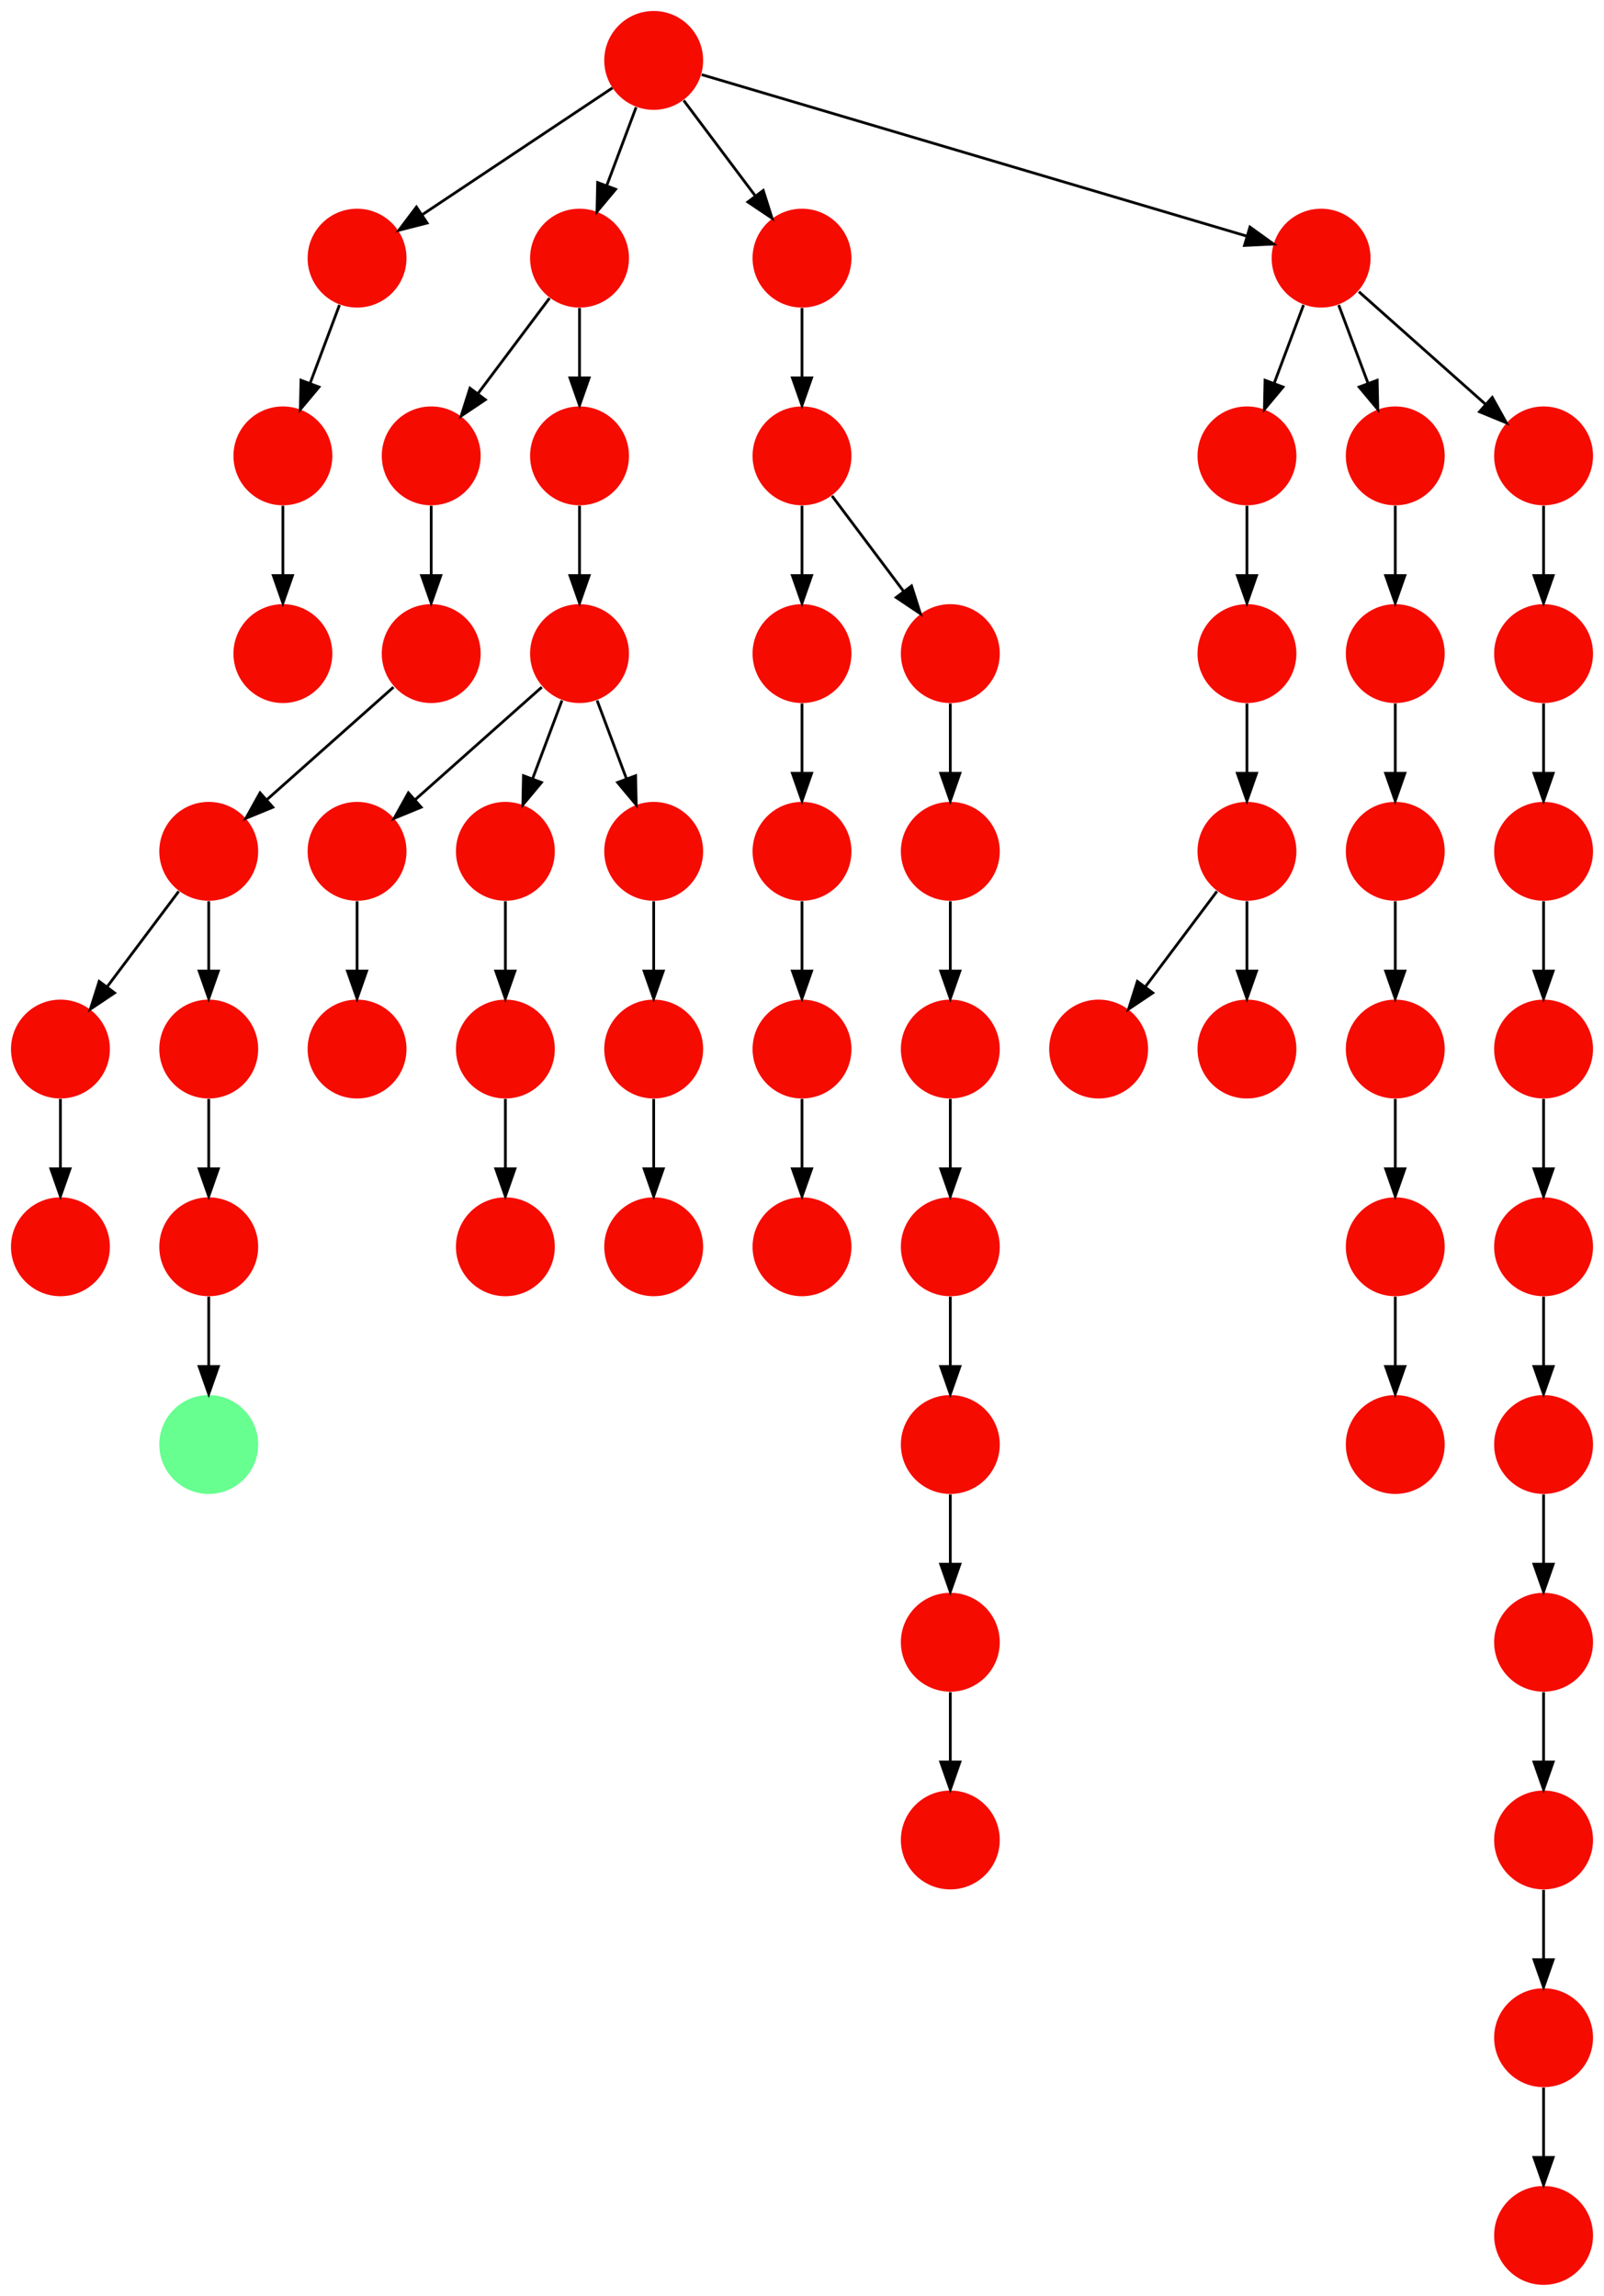 <?xml version="1.0" encoding="UTF-8" standalone="no"?>
<!DOCTYPE svg PUBLIC "-//W3C//DTD SVG 1.1//EN"
 "http://www.w3.org/Graphics/SVG/1.1/DTD/svg11.dtd">
<!-- Generated by graphviz version 2.40.1 (20161225.0304)
 -->
<!-- Title: %3 Pages: 1 -->
<svg width="584pt" height="836pt"
 viewBox="0.00 0.00 584.00 836.00" xmlns="http://www.w3.org/2000/svg" xmlns:xlink="http://www.w3.org/1999/xlink">
<g id="graph0" class="graph" transform="scale(1 1) rotate(0) translate(4 832)">
<title>%3</title>
<polygon fill="#ffffff" stroke="transparent" points="-4,4 -4,-832 580,-832 580,4 -4,4"/>
<!-- 0 -->
<g id="node1" class="node">
<title>0</title>
<g id="a_node1"><a xlink:title="V">
<ellipse fill="#f60b00" stroke="#000000" stroke-width="0" cx="126" cy="-522" rx="18" ry="18"/>
</a>
</g>
</g>
<!-- 1 -->
<g id="node2" class="node">
<title>1</title>
<g id="a_node2"><a xlink:title="V">
<ellipse fill="#f60b00" stroke="#000000" stroke-width="0" cx="126" cy="-450" rx="18" ry="18"/>
</a>
</g>
</g>
<!-- 0&#45;&gt;1 -->
<g id="edge38" class="edge">
<title>0&#45;&gt;1</title>
<path fill="none" stroke="#000000" d="M126,-503.831C126,-496.131 126,-486.974 126,-478.417"/>
<polygon fill="#000000" stroke="#000000" points="129.5,-478.413 126,-468.413 122.5,-478.413 129.5,-478.413"/>
</g>
<!-- 2 -->
<g id="node3" class="node">
<title>2</title>
<g id="a_node3"><a xlink:title="V">
<ellipse fill="#f60b00" stroke="#000000" stroke-width="0" cx="558" cy="-378" rx="18" ry="18"/>
</a>
</g>
</g>
<!-- 53 -->
<g id="node54" class="node">
<title>53</title>
<g id="a_node54"><a xlink:title="V">
<ellipse fill="#f60b00" stroke="#000000" stroke-width="0" cx="558" cy="-306" rx="18" ry="18"/>
</a>
</g>
</g>
<!-- 2&#45;&gt;53 -->
<g id="edge16" class="edge">
<title>2&#45;&gt;53</title>
<path fill="none" stroke="#000000" d="M558,-359.831C558,-352.131 558,-342.974 558,-334.417"/>
<polygon fill="#000000" stroke="#000000" points="561.5,-334.413 558,-324.413 554.5,-334.413 561.5,-334.413"/>
</g>
<!-- 3 -->
<g id="node4" class="node">
<title>3</title>
<g id="a_node4"><a xlink:title="V">
<ellipse fill="#f60b00" stroke="#000000" stroke-width="0" cx="126" cy="-738" rx="18" ry="18"/>
</a>
</g>
</g>
<!-- 4 -->
<g id="node5" class="node">
<title>4</title>
<g id="a_node5"><a xlink:title="V">
<ellipse fill="#f60b00" stroke="#000000" stroke-width="0" cx="99" cy="-666" rx="18" ry="18"/>
</a>
</g>
</g>
<!-- 3&#45;&gt;4 -->
<g id="edge54" class="edge">
<title>3&#45;&gt;4</title>
<path fill="none" stroke="#000000" d="M119.601,-720.937C116.407,-712.419 112.471,-701.923 108.898,-692.395"/>
<polygon fill="#000000" stroke="#000000" points="112.141,-691.075 105.353,-682.941 105.587,-693.533 112.141,-691.075"/>
</g>
<!-- 36 -->
<g id="node37" class="node">
<title>36</title>
<g id="a_node37"><a xlink:title="V">
<ellipse fill="#f60b00" stroke="#000000" stroke-width="0" cx="99" cy="-594" rx="18" ry="18"/>
</a>
</g>
</g>
<!-- 4&#45;&gt;36 -->
<g id="edge4" class="edge">
<title>4&#45;&gt;36</title>
<path fill="none" stroke="#000000" d="M99,-647.831C99,-640.131 99,-630.974 99,-622.417"/>
<polygon fill="#000000" stroke="#000000" points="102.5,-622.413 99,-612.413 95.5,-622.413 102.5,-622.413"/>
</g>
<!-- 5 -->
<g id="node6" class="node">
<title>5</title>
<g id="a_node6"><a xlink:title="L">
<ellipse fill="#66ff90" stroke="#000000" stroke-width="0" cx="72" cy="-306" rx="18" ry="18"/>
</a>
</g>
</g>
<!-- 6 -->
<g id="node7" class="node">
<title>6</title>
<g id="a_node7"><a xlink:title="V">
<ellipse fill="#f60b00" stroke="#000000" stroke-width="0" cx="504" cy="-306" rx="18" ry="18"/>
</a>
</g>
</g>
<!-- 7 -->
<g id="node8" class="node">
<title>7</title>
<g id="a_node8"><a xlink:title="V">
<ellipse fill="#f60b00" stroke="#000000" stroke-width="0" cx="504" cy="-378" rx="18" ry="18"/>
</a>
</g>
</g>
<!-- 7&#45;&gt;6 -->
<g id="edge13" class="edge">
<title>7&#45;&gt;6</title>
<path fill="none" stroke="#000000" d="M504,-359.831C504,-352.131 504,-342.974 504,-334.417"/>
<polygon fill="#000000" stroke="#000000" points="507.5,-334.413 504,-324.413 500.5,-334.413 507.5,-334.413"/>
</g>
<!-- 8 -->
<g id="node9" class="node">
<title>8</title>
<g id="a_node9"><a xlink:title="V">
<ellipse fill="#f60b00" stroke="#000000" stroke-width="0" cx="504" cy="-594" rx="18" ry="18"/>
</a>
</g>
</g>
<!-- 11 -->
<g id="node12" class="node">
<title>11</title>
<g id="a_node12"><a xlink:title="V">
<ellipse fill="#f60b00" stroke="#000000" stroke-width="0" cx="504" cy="-522" rx="18" ry="18"/>
</a>
</g>
</g>
<!-- 8&#45;&gt;11 -->
<g id="edge21" class="edge">
<title>8&#45;&gt;11</title>
<path fill="none" stroke="#000000" d="M504,-575.831C504,-568.131 504,-558.974 504,-550.417"/>
<polygon fill="#000000" stroke="#000000" points="507.5,-550.413 504,-540.413 500.5,-550.413 507.5,-550.413"/>
</g>
<!-- 9 -->
<g id="node10" class="node">
<title>9</title>
<g id="a_node10"><a xlink:title="V">
<ellipse fill="#f60b00" stroke="#000000" stroke-width="0" cx="504" cy="-450" rx="18" ry="18"/>
</a>
</g>
</g>
<!-- 9&#45;&gt;7 -->
<g id="edge23" class="edge">
<title>9&#45;&gt;7</title>
<path fill="none" stroke="#000000" d="M504,-431.831C504,-424.131 504,-414.974 504,-406.417"/>
<polygon fill="#000000" stroke="#000000" points="507.5,-406.413 504,-396.413 500.5,-406.413 507.5,-406.413"/>
</g>
<!-- 10 -->
<g id="node11" class="node">
<title>10</title>
<g id="a_node11"><a xlink:title="V">
<ellipse fill="#f60b00" stroke="#000000" stroke-width="0" cx="558" cy="-450" rx="18" ry="18"/>
</a>
</g>
</g>
<!-- 10&#45;&gt;2 -->
<g id="edge57" class="edge">
<title>10&#45;&gt;2</title>
<path fill="none" stroke="#000000" d="M558,-431.831C558,-424.131 558,-414.974 558,-406.417"/>
<polygon fill="#000000" stroke="#000000" points="561.5,-406.413 558,-396.413 554.5,-406.413 561.5,-406.413"/>
</g>
<!-- 11&#45;&gt;9 -->
<g id="edge27" class="edge">
<title>11&#45;&gt;9</title>
<path fill="none" stroke="#000000" d="M504,-503.831C504,-496.131 504,-486.974 504,-478.417"/>
<polygon fill="#000000" stroke="#000000" points="507.5,-478.413 504,-468.413 500.5,-478.413 507.5,-478.413"/>
</g>
<!-- 12 -->
<g id="node13" class="node">
<title>12</title>
<g id="a_node13"><a xlink:title="V">
<ellipse fill="#f60b00" stroke="#000000" stroke-width="0" cx="288" cy="-666" rx="18" ry="18"/>
</a>
</g>
</g>
<!-- 34 -->
<g id="node35" class="node">
<title>34</title>
<g id="a_node35"><a xlink:title="V">
<ellipse fill="#f60b00" stroke="#000000" stroke-width="0" cx="288" cy="-594" rx="18" ry="18"/>
</a>
</g>
</g>
<!-- 12&#45;&gt;34 -->
<g id="edge25" class="edge">
<title>12&#45;&gt;34</title>
<path fill="none" stroke="#000000" d="M288,-647.831C288,-640.131 288,-630.974 288,-622.417"/>
<polygon fill="#000000" stroke="#000000" points="291.5,-622.413 288,-612.413 284.5,-622.413 291.5,-622.413"/>
</g>
<!-- 44 -->
<g id="node45" class="node">
<title>44</title>
<g id="a_node45"><a xlink:title="V">
<ellipse fill="#f60b00" stroke="#000000" stroke-width="0" cx="342" cy="-594" rx="18" ry="18"/>
</a>
</g>
</g>
<!-- 12&#45;&gt;44 -->
<g id="edge5" class="edge">
<title>12&#45;&gt;44</title>
<path fill="none" stroke="#000000" d="M298.928,-651.43C306.393,-641.475 316.437,-628.084 324.947,-616.737"/>
<polygon fill="#000000" stroke="#000000" points="327.889,-618.649 331.089,-608.549 322.288,-614.449 327.889,-618.649"/>
</g>
<!-- 13 -->
<g id="node14" class="node">
<title>13</title>
<g id="a_node14"><a xlink:title="V">
<ellipse fill="#f60b00" stroke="#000000" stroke-width="0" cx="396" cy="-450" rx="18" ry="18"/>
</a>
</g>
</g>
<!-- 14 -->
<g id="node15" class="node">
<title>14</title>
<g id="a_node15"><a xlink:title="V">
<ellipse fill="#f60b00" stroke="#000000" stroke-width="0" cx="450" cy="-522" rx="18" ry="18"/>
</a>
</g>
</g>
<!-- 14&#45;&gt;13 -->
<g id="edge6" class="edge">
<title>14&#45;&gt;13</title>
<path fill="none" stroke="#000000" d="M439.072,-507.43C431.607,-497.475 421.563,-484.084 413.053,-472.737"/>
<polygon fill="#000000" stroke="#000000" points="415.712,-470.449 406.911,-464.549 410.111,-474.649 415.712,-470.449"/>
</g>
<!-- 32 -->
<g id="node33" class="node">
<title>32</title>
<g id="a_node33"><a xlink:title="V">
<ellipse fill="#f60b00" stroke="#000000" stroke-width="0" cx="450" cy="-450" rx="18" ry="18"/>
</a>
</g>
</g>
<!-- 14&#45;&gt;32 -->
<g id="edge55" class="edge">
<title>14&#45;&gt;32</title>
<path fill="none" stroke="#000000" d="M450,-503.831C450,-496.131 450,-486.974 450,-478.417"/>
<polygon fill="#000000" stroke="#000000" points="453.5,-478.413 450,-468.413 446.5,-478.413 453.5,-478.413"/>
</g>
<!-- 15 -->
<g id="node16" class="node">
<title>15</title>
<g id="a_node16"><a xlink:title="V">
<ellipse fill="#f60b00" stroke="#000000" stroke-width="0" cx="450" cy="-666" rx="18" ry="18"/>
</a>
</g>
</g>
<!-- 16 -->
<g id="node17" class="node">
<title>16</title>
<g id="a_node17"><a xlink:title="V">
<ellipse fill="#f60b00" stroke="#000000" stroke-width="0" cx="450" cy="-594" rx="18" ry="18"/>
</a>
</g>
</g>
<!-- 15&#45;&gt;16 -->
<g id="edge44" class="edge">
<title>15&#45;&gt;16</title>
<path fill="none" stroke="#000000" d="M450,-647.831C450,-640.131 450,-630.974 450,-622.417"/>
<polygon fill="#000000" stroke="#000000" points="453.5,-622.413 450,-612.413 446.5,-622.413 453.5,-622.413"/>
</g>
<!-- 16&#45;&gt;14 -->
<g id="edge9" class="edge">
<title>16&#45;&gt;14</title>
<path fill="none" stroke="#000000" d="M450,-575.831C450,-568.131 450,-558.974 450,-550.417"/>
<polygon fill="#000000" stroke="#000000" points="453.5,-550.413 450,-540.413 446.5,-550.413 453.5,-550.413"/>
</g>
<!-- 17 -->
<g id="node18" class="node">
<title>17</title>
<g id="a_node18"><a xlink:title="V">
<ellipse fill="#f60b00" stroke="#000000" stroke-width="0" cx="207" cy="-738" rx="18" ry="18"/>
</a>
</g>
</g>
<!-- 31 -->
<g id="node32" class="node">
<title>31</title>
<g id="a_node32"><a xlink:title="V">
<ellipse fill="#f60b00" stroke="#000000" stroke-width="0" cx="153" cy="-666" rx="18" ry="18"/>
</a>
</g>
</g>
<!-- 17&#45;&gt;31 -->
<g id="edge29" class="edge">
<title>17&#45;&gt;31</title>
<path fill="none" stroke="#000000" d="M196.072,-723.43C188.607,-713.475 178.563,-700.084 170.053,-688.737"/>
<polygon fill="#000000" stroke="#000000" points="172.712,-686.449 163.911,-680.549 167.112,-690.649 172.712,-686.449"/>
</g>
<!-- 37 -->
<g id="node38" class="node">
<title>37</title>
<g id="a_node38"><a xlink:title="V">
<ellipse fill="#f60b00" stroke="#000000" stroke-width="0" cx="207" cy="-666" rx="18" ry="18"/>
</a>
</g>
</g>
<!-- 17&#45;&gt;37 -->
<g id="edge12" class="edge">
<title>17&#45;&gt;37</title>
<path fill="none" stroke="#000000" d="M207,-719.831C207,-712.131 207,-702.974 207,-694.417"/>
<polygon fill="#000000" stroke="#000000" points="210.5,-694.413 207,-684.413 203.5,-694.413 210.5,-694.413"/>
</g>
<!-- 18 -->
<g id="node19" class="node">
<title>18</title>
<g id="a_node19"><a xlink:title="V">
<ellipse fill="#f60b00" stroke="#000000" stroke-width="0" cx="504" cy="-666" rx="18" ry="18"/>
</a>
</g>
</g>
<!-- 18&#45;&gt;8 -->
<g id="edge8" class="edge">
<title>18&#45;&gt;8</title>
<path fill="none" stroke="#000000" d="M504,-647.831C504,-640.131 504,-630.974 504,-622.417"/>
<polygon fill="#000000" stroke="#000000" points="507.5,-622.413 504,-612.413 500.5,-622.413 507.5,-622.413"/>
</g>
<!-- 19 -->
<g id="node20" class="node">
<title>19</title>
<g id="a_node20"><a xlink:title="V">
<ellipse fill="#f60b00" stroke="#000000" stroke-width="0" cx="558" cy="-522" rx="18" ry="18"/>
</a>
</g>
</g>
<!-- 19&#45;&gt;10 -->
<g id="edge35" class="edge">
<title>19&#45;&gt;10</title>
<path fill="none" stroke="#000000" d="M558,-503.831C558,-496.131 558,-486.974 558,-478.417"/>
<polygon fill="#000000" stroke="#000000" points="561.5,-478.413 558,-468.413 554.5,-478.413 561.5,-478.413"/>
</g>
<!-- 20 -->
<g id="node21" class="node">
<title>20</title>
<g id="a_node21"><a xlink:title="V">
<ellipse fill="#f60b00" stroke="#000000" stroke-width="0" cx="558" cy="-594" rx="18" ry="18"/>
</a>
</g>
</g>
<!-- 20&#45;&gt;19 -->
<g id="edge33" class="edge">
<title>20&#45;&gt;19</title>
<path fill="none" stroke="#000000" d="M558,-575.831C558,-568.131 558,-558.974 558,-550.417"/>
<polygon fill="#000000" stroke="#000000" points="561.5,-550.413 558,-540.413 554.5,-550.413 561.5,-550.413"/>
</g>
<!-- 21 -->
<g id="node22" class="node">
<title>21</title>
<g id="a_node22"><a xlink:title="V">
<ellipse fill="#f60b00" stroke="#000000" stroke-width="0" cx="288" cy="-738" rx="18" ry="18"/>
</a>
</g>
</g>
<!-- 21&#45;&gt;12 -->
<g id="edge42" class="edge">
<title>21&#45;&gt;12</title>
<path fill="none" stroke="#000000" d="M288,-719.831C288,-712.131 288,-702.974 288,-694.417"/>
<polygon fill="#000000" stroke="#000000" points="291.5,-694.413 288,-684.413 284.5,-694.413 291.5,-694.413"/>
</g>
<!-- 22 -->
<g id="node23" class="node">
<title>22</title>
<g id="a_node23"><a xlink:title="V">
<ellipse fill="#f60b00" stroke="#000000" stroke-width="0" cx="234" cy="-810" rx="18" ry="18"/>
</a>
</g>
</g>
<!-- 22&#45;&gt;3 -->
<g id="edge24" class="edge">
<title>22&#45;&gt;3</title>
<path fill="none" stroke="#000000" d="M218.983,-799.989C201.03,-788.02 170.768,-767.845 149.66,-753.774"/>
<polygon fill="#000000" stroke="#000000" points="151.5,-750.793 141.238,-748.158 147.617,-756.618 151.5,-750.793"/>
</g>
<!-- 22&#45;&gt;17 -->
<g id="edge26" class="edge">
<title>22&#45;&gt;17</title>
<path fill="none" stroke="#000000" d="M227.601,-792.937C224.407,-784.419 220.471,-773.923 216.898,-764.395"/>
<polygon fill="#000000" stroke="#000000" points="220.141,-763.075 213.353,-754.941 213.587,-765.533 220.141,-763.075"/>
</g>
<!-- 22&#45;&gt;21 -->
<g id="edge48" class="edge">
<title>22&#45;&gt;21</title>
<path fill="none" stroke="#000000" d="M244.928,-795.43C252.393,-785.475 262.437,-772.084 270.947,-760.737"/>
<polygon fill="#000000" stroke="#000000" points="273.889,-762.649 277.089,-752.549 268.288,-758.449 273.889,-762.649"/>
</g>
<!-- 23 -->
<g id="node24" class="node">
<title>23</title>
<g id="a_node24"><a xlink:title="V">
<ellipse fill="#f60b00" stroke="#000000" stroke-width="0" cx="477" cy="-738" rx="18" ry="18"/>
</a>
</g>
</g>
<!-- 22&#45;&gt;23 -->
<g id="edge2" class="edge">
<title>22&#45;&gt;23</title>
<path fill="none" stroke="#000000" d="M251.476,-804.822C293.334,-792.42 399.581,-760.939 449.849,-746.045"/>
<polygon fill="#000000" stroke="#000000" points="451.089,-749.328 459.682,-743.131 449.1,-742.616 451.089,-749.328"/>
</g>
<!-- 23&#45;&gt;15 -->
<g id="edge17" class="edge">
<title>23&#45;&gt;15</title>
<path fill="none" stroke="#000000" d="M470.601,-720.937C467.407,-712.419 463.471,-701.923 459.898,-692.395"/>
<polygon fill="#000000" stroke="#000000" points="463.141,-691.075 456.353,-682.941 456.587,-693.533 463.141,-691.075"/>
</g>
<!-- 23&#45;&gt;18 -->
<g id="edge56" class="edge">
<title>23&#45;&gt;18</title>
<path fill="none" stroke="#000000" d="M483.399,-720.937C486.593,-712.419 490.529,-701.923 494.102,-692.395"/>
<polygon fill="#000000" stroke="#000000" points="497.413,-693.533 497.647,-682.941 490.859,-691.075 497.413,-693.533"/>
</g>
<!-- 24 -->
<g id="node25" class="node">
<title>24</title>
<g id="a_node25"><a xlink:title="V">
<ellipse fill="#f60b00" stroke="#000000" stroke-width="0" cx="558" cy="-666" rx="18" ry="18"/>
</a>
</g>
</g>
<!-- 23&#45;&gt;24 -->
<g id="edge34" class="edge">
<title>23&#45;&gt;24</title>
<path fill="none" stroke="#000000" d="M490.74,-725.786C503.384,-714.547 522.326,-697.71 536.89,-684.765"/>
<polygon fill="#000000" stroke="#000000" points="539.313,-687.293 544.462,-678.033 534.663,-682.061 539.313,-687.293"/>
</g>
<!-- 24&#45;&gt;20 -->
<g id="edge37" class="edge">
<title>24&#45;&gt;20</title>
<path fill="none" stroke="#000000" d="M558,-647.831C558,-640.131 558,-630.974 558,-622.417"/>
<polygon fill="#000000" stroke="#000000" points="561.5,-622.413 558,-612.413 554.5,-622.413 561.5,-622.413"/>
</g>
<!-- 25 -->
<g id="node26" class="node">
<title>25</title>
<g id="a_node26"><a xlink:title="V">
<ellipse fill="#f60b00" stroke="#000000" stroke-width="0" cx="180" cy="-450" rx="18" ry="18"/>
</a>
</g>
</g>
<!-- 26 -->
<g id="node27" class="node">
<title>26</title>
<g id="a_node27"><a xlink:title="V">
<ellipse fill="#f60b00" stroke="#000000" stroke-width="0" cx="180" cy="-378" rx="18" ry="18"/>
</a>
</g>
</g>
<!-- 25&#45;&gt;26 -->
<g id="edge15" class="edge">
<title>25&#45;&gt;26</title>
<path fill="none" stroke="#000000" d="M180,-431.831C180,-424.131 180,-414.974 180,-406.417"/>
<polygon fill="#000000" stroke="#000000" points="183.5,-406.413 180,-396.413 176.5,-406.413 183.5,-406.413"/>
</g>
<!-- 27 -->
<g id="node28" class="node">
<title>27</title>
<g id="a_node28"><a xlink:title="V">
<ellipse fill="#f60b00" stroke="#000000" stroke-width="0" cx="180" cy="-522" rx="18" ry="18"/>
</a>
</g>
</g>
<!-- 27&#45;&gt;25 -->
<g id="edge14" class="edge">
<title>27&#45;&gt;25</title>
<path fill="none" stroke="#000000" d="M180,-503.831C180,-496.131 180,-486.974 180,-478.417"/>
<polygon fill="#000000" stroke="#000000" points="183.5,-478.413 180,-468.413 176.5,-478.413 183.5,-478.413"/>
</g>
<!-- 28 -->
<g id="node29" class="node">
<title>28</title>
<g id="a_node29"><a xlink:title="V">
<ellipse fill="#f60b00" stroke="#000000" stroke-width="0" cx="207" cy="-594" rx="18" ry="18"/>
</a>
</g>
</g>
<!-- 28&#45;&gt;0 -->
<g id="edge50" class="edge">
<title>28&#45;&gt;0</title>
<path fill="none" stroke="#000000" d="M193.26,-581.786C180.616,-570.547 161.674,-553.71 147.11,-540.765"/>
<polygon fill="#000000" stroke="#000000" points="149.337,-538.061 139.538,-534.033 144.686,-543.293 149.337,-538.061"/>
</g>
<!-- 28&#45;&gt;27 -->
<g id="edge18" class="edge">
<title>28&#45;&gt;27</title>
<path fill="none" stroke="#000000" d="M200.601,-576.937C197.407,-568.419 193.471,-557.923 189.898,-548.395"/>
<polygon fill="#000000" stroke="#000000" points="193.141,-547.075 186.353,-538.941 186.587,-549.533 193.141,-547.075"/>
</g>
<!-- 39 -->
<g id="node40" class="node">
<title>39</title>
<g id="a_node40"><a xlink:title="V">
<ellipse fill="#f60b00" stroke="#000000" stroke-width="0" cx="234" cy="-522" rx="18" ry="18"/>
</a>
</g>
</g>
<!-- 28&#45;&gt;39 -->
<g id="edge19" class="edge">
<title>28&#45;&gt;39</title>
<path fill="none" stroke="#000000" d="M213.399,-576.937C216.593,-568.419 220.529,-557.923 224.102,-548.395"/>
<polygon fill="#000000" stroke="#000000" points="227.413,-549.533 227.647,-538.941 220.859,-547.075 227.413,-549.533"/>
</g>
<!-- 29 -->
<g id="node30" class="node">
<title>29</title>
<g id="a_node30"><a xlink:title="V">
<ellipse fill="#f60b00" stroke="#000000" stroke-width="0" cx="72" cy="-522" rx="18" ry="18"/>
</a>
</g>
</g>
<!-- 33 -->
<g id="node34" class="node">
<title>33</title>
<g id="a_node34"><a xlink:title="V">
<ellipse fill="#f60b00" stroke="#000000" stroke-width="0" cx="18" cy="-450" rx="18" ry="18"/>
</a>
</g>
</g>
<!-- 29&#45;&gt;33 -->
<g id="edge31" class="edge">
<title>29&#45;&gt;33</title>
<path fill="none" stroke="#000000" d="M61.072,-507.43C53.607,-497.475 43.563,-484.084 35.053,-472.737"/>
<polygon fill="#000000" stroke="#000000" points="37.712,-470.449 28.912,-464.549 32.111,-474.649 37.712,-470.449"/>
</g>
<!-- 48 -->
<g id="node49" class="node">
<title>48</title>
<g id="a_node49"><a xlink:title="V">
<ellipse fill="#f60b00" stroke="#000000" stroke-width="0" cx="72" cy="-450" rx="18" ry="18"/>
</a>
</g>
</g>
<!-- 29&#45;&gt;48 -->
<g id="edge22" class="edge">
<title>29&#45;&gt;48</title>
<path fill="none" stroke="#000000" d="M72,-503.831C72,-496.131 72,-486.974 72,-478.417"/>
<polygon fill="#000000" stroke="#000000" points="75.5,-478.413 72,-468.413 68.5,-478.413 75.5,-478.413"/>
</g>
<!-- 30 -->
<g id="node31" class="node">
<title>30</title>
<g id="a_node31"><a xlink:title="V">
<ellipse fill="#f60b00" stroke="#000000" stroke-width="0" cx="153" cy="-594" rx="18" ry="18"/>
</a>
</g>
</g>
<!-- 30&#45;&gt;29 -->
<g id="edge28" class="edge">
<title>30&#45;&gt;29</title>
<path fill="none" stroke="#000000" d="M139.26,-581.786C126.616,-570.547 107.674,-553.71 93.11,-540.765"/>
<polygon fill="#000000" stroke="#000000" points="95.337,-538.061 85.538,-534.033 90.686,-543.293 95.337,-538.061"/>
</g>
<!-- 31&#45;&gt;30 -->
<g id="edge10" class="edge">
<title>31&#45;&gt;30</title>
<path fill="none" stroke="#000000" d="M153,-647.831C153,-640.131 153,-630.974 153,-622.417"/>
<polygon fill="#000000" stroke="#000000" points="156.5,-622.413 153,-612.413 149.5,-622.413 156.5,-622.413"/>
</g>
<!-- 52 -->
<g id="node53" class="node">
<title>52</title>
<g id="a_node53"><a xlink:title="V">
<ellipse fill="#f60b00" stroke="#000000" stroke-width="0" cx="18" cy="-378" rx="18" ry="18"/>
</a>
</g>
</g>
<!-- 33&#45;&gt;52 -->
<g id="edge36" class="edge">
<title>33&#45;&gt;52</title>
<path fill="none" stroke="#000000" d="M18,-431.831C18,-424.131 18,-414.974 18,-406.417"/>
<polygon fill="#000000" stroke="#000000" points="21.5,-406.413 18,-396.413 14.5,-406.413 21.5,-406.413"/>
</g>
<!-- 51 -->
<g id="node52" class="node">
<title>51</title>
<g id="a_node52"><a xlink:title="V">
<ellipse fill="#f60b00" stroke="#000000" stroke-width="0" cx="288" cy="-522" rx="18" ry="18"/>
</a>
</g>
</g>
<!-- 34&#45;&gt;51 -->
<g id="edge41" class="edge">
<title>34&#45;&gt;51</title>
<path fill="none" stroke="#000000" d="M288,-575.831C288,-568.131 288,-558.974 288,-550.417"/>
<polygon fill="#000000" stroke="#000000" points="291.5,-550.413 288,-540.413 284.5,-550.413 291.5,-550.413"/>
</g>
<!-- 35 -->
<g id="node36" class="node">
<title>35</title>
<g id="a_node36"><a xlink:title="V">
<ellipse fill="#f60b00" stroke="#000000" stroke-width="0" cx="234" cy="-378" rx="18" ry="18"/>
</a>
</g>
</g>
<!-- 37&#45;&gt;28 -->
<g id="edge52" class="edge">
<title>37&#45;&gt;28</title>
<path fill="none" stroke="#000000" d="M207,-647.831C207,-640.131 207,-630.974 207,-622.417"/>
<polygon fill="#000000" stroke="#000000" points="210.5,-622.413 207,-612.413 203.5,-622.413 210.5,-622.413"/>
</g>
<!-- 38 -->
<g id="node39" class="node">
<title>38</title>
<g id="a_node39"><a xlink:title="V">
<ellipse fill="#f60b00" stroke="#000000" stroke-width="0" cx="234" cy="-450" rx="18" ry="18"/>
</a>
</g>
</g>
<!-- 38&#45;&gt;35 -->
<g id="edge47" class="edge">
<title>38&#45;&gt;35</title>
<path fill="none" stroke="#000000" d="M234,-431.831C234,-424.131 234,-414.974 234,-406.417"/>
<polygon fill="#000000" stroke="#000000" points="237.5,-406.413 234,-396.413 230.5,-406.413 237.5,-406.413"/>
</g>
<!-- 39&#45;&gt;38 -->
<g id="edge45" class="edge">
<title>39&#45;&gt;38</title>
<path fill="none" stroke="#000000" d="M234,-503.831C234,-496.131 234,-486.974 234,-478.417"/>
<polygon fill="#000000" stroke="#000000" points="237.5,-478.413 234,-468.413 230.5,-478.413 237.5,-478.413"/>
</g>
<!-- 40 -->
<g id="node41" class="node">
<title>40</title>
<g id="a_node41"><a xlink:title="V">
<ellipse fill="#f60b00" stroke="#000000" stroke-width="0" cx="72" cy="-378" rx="18" ry="18"/>
</a>
</g>
</g>
<!-- 40&#45;&gt;5 -->
<g id="edge20" class="edge">
<title>40&#45;&gt;5</title>
<path fill="none" stroke="#000000" d="M72,-359.831C72,-352.131 72,-342.974 72,-334.417"/>
<polygon fill="#000000" stroke="#000000" points="75.5,-334.413 72,-324.413 68.5,-334.413 75.5,-334.413"/>
</g>
<!-- 41 -->
<g id="node42" class="node">
<title>41</title>
<g id="a_node42"><a xlink:title="V">
<ellipse fill="#f60b00" stroke="#000000" stroke-width="0" cx="342" cy="-234" rx="18" ry="18"/>
</a>
</g>
</g>
<!-- 42 -->
<g id="node43" class="node">
<title>42</title>
<g id="a_node43"><a xlink:title="V">
<ellipse fill="#f60b00" stroke="#000000" stroke-width="0" cx="342" cy="-162" rx="18" ry="18"/>
</a>
</g>
</g>
<!-- 41&#45;&gt;42 -->
<g id="edge30" class="edge">
<title>41&#45;&gt;42</title>
<path fill="none" stroke="#000000" d="M342,-215.831C342,-208.131 342,-198.974 342,-190.417"/>
<polygon fill="#000000" stroke="#000000" points="345.5,-190.413 342,-180.413 338.5,-190.413 345.5,-190.413"/>
</g>
<!-- 43 -->
<g id="node44" class="node">
<title>43</title>
<g id="a_node44"><a xlink:title="V">
<ellipse fill="#f60b00" stroke="#000000" stroke-width="0" cx="342" cy="-378" rx="18" ry="18"/>
</a>
</g>
</g>
<!-- 45 -->
<g id="node46" class="node">
<title>45</title>
<g id="a_node46"><a xlink:title="V">
<ellipse fill="#f60b00" stroke="#000000" stroke-width="0" cx="342" cy="-306" rx="18" ry="18"/>
</a>
</g>
</g>
<!-- 43&#45;&gt;45 -->
<g id="edge53" class="edge">
<title>43&#45;&gt;45</title>
<path fill="none" stroke="#000000" d="M342,-359.831C342,-352.131 342,-342.974 342,-334.417"/>
<polygon fill="#000000" stroke="#000000" points="345.5,-334.413 342,-324.413 338.5,-334.413 345.5,-334.413"/>
</g>
<!-- 50 -->
<g id="node51" class="node">
<title>50</title>
<g id="a_node51"><a xlink:title="V">
<ellipse fill="#f60b00" stroke="#000000" stroke-width="0" cx="342" cy="-522" rx="18" ry="18"/>
</a>
</g>
</g>
<!-- 44&#45;&gt;50 -->
<g id="edge43" class="edge">
<title>44&#45;&gt;50</title>
<path fill="none" stroke="#000000" d="M342,-575.831C342,-568.131 342,-558.974 342,-550.417"/>
<polygon fill="#000000" stroke="#000000" points="345.5,-550.413 342,-540.413 338.5,-550.413 345.5,-550.413"/>
</g>
<!-- 45&#45;&gt;41 -->
<g id="edge51" class="edge">
<title>45&#45;&gt;41</title>
<path fill="none" stroke="#000000" d="M342,-287.831C342,-280.131 342,-270.974 342,-262.417"/>
<polygon fill="#000000" stroke="#000000" points="345.5,-262.413 342,-252.413 338.5,-262.413 345.5,-262.413"/>
</g>
<!-- 46 -->
<g id="node47" class="node">
<title>46</title>
<g id="a_node47"><a xlink:title="V">
<ellipse fill="#f60b00" stroke="#000000" stroke-width="0" cx="288" cy="-378" rx="18" ry="18"/>
</a>
</g>
</g>
<!-- 47 -->
<g id="node48" class="node">
<title>47</title>
<g id="a_node48"><a xlink:title="V">
<ellipse fill="#f60b00" stroke="#000000" stroke-width="0" cx="288" cy="-450" rx="18" ry="18"/>
</a>
</g>
</g>
<!-- 47&#45;&gt;46 -->
<g id="edge11" class="edge">
<title>47&#45;&gt;46</title>
<path fill="none" stroke="#000000" d="M288,-431.831C288,-424.131 288,-414.974 288,-406.417"/>
<polygon fill="#000000" stroke="#000000" points="291.5,-406.413 288,-396.413 284.5,-406.413 291.5,-406.413"/>
</g>
<!-- 48&#45;&gt;40 -->
<g id="edge1" class="edge">
<title>48&#45;&gt;40</title>
<path fill="none" stroke="#000000" d="M72,-431.831C72,-424.131 72,-414.974 72,-406.417"/>
<polygon fill="#000000" stroke="#000000" points="75.5,-406.413 72,-396.413 68.5,-406.413 75.5,-406.413"/>
</g>
<!-- 49 -->
<g id="node50" class="node">
<title>49</title>
<g id="a_node50"><a xlink:title="V">
<ellipse fill="#f60b00" stroke="#000000" stroke-width="0" cx="342" cy="-450" rx="18" ry="18"/>
</a>
</g>
</g>
<!-- 49&#45;&gt;43 -->
<g id="edge46" class="edge">
<title>49&#45;&gt;43</title>
<path fill="none" stroke="#000000" d="M342,-431.831C342,-424.131 342,-414.974 342,-406.417"/>
<polygon fill="#000000" stroke="#000000" points="345.5,-406.413 342,-396.413 338.5,-406.413 345.5,-406.413"/>
</g>
<!-- 50&#45;&gt;49 -->
<g id="edge32" class="edge">
<title>50&#45;&gt;49</title>
<path fill="none" stroke="#000000" d="M342,-503.831C342,-496.131 342,-486.974 342,-478.417"/>
<polygon fill="#000000" stroke="#000000" points="345.5,-478.413 342,-468.413 338.5,-478.413 345.5,-478.413"/>
</g>
<!-- 51&#45;&gt;47 -->
<g id="edge7" class="edge">
<title>51&#45;&gt;47</title>
<path fill="none" stroke="#000000" d="M288,-503.831C288,-496.131 288,-486.974 288,-478.417"/>
<polygon fill="#000000" stroke="#000000" points="291.5,-478.413 288,-468.413 284.5,-478.413 291.5,-478.413"/>
</g>
<!-- 57 -->
<g id="node58" class="node">
<title>57</title>
<g id="a_node58"><a xlink:title="V">
<ellipse fill="#f60b00" stroke="#000000" stroke-width="0" cx="558" cy="-234" rx="18" ry="18"/>
</a>
</g>
</g>
<!-- 53&#45;&gt;57 -->
<g id="edge39" class="edge">
<title>53&#45;&gt;57</title>
<path fill="none" stroke="#000000" d="M558,-287.831C558,-280.131 558,-270.974 558,-262.417"/>
<polygon fill="#000000" stroke="#000000" points="561.5,-262.413 558,-252.413 554.5,-262.413 561.5,-262.413"/>
</g>
<!-- 54 -->
<g id="node55" class="node">
<title>54</title>
<g id="a_node55"><a xlink:title="V">
<ellipse fill="#f60b00" stroke="#000000" stroke-width="0" cx="558" cy="-18" rx="18" ry="18"/>
</a>
</g>
</g>
<!-- 55 -->
<g id="node56" class="node">
<title>55</title>
<g id="a_node56"><a xlink:title="V">
<ellipse fill="#f60b00" stroke="#000000" stroke-width="0" cx="558" cy="-90" rx="18" ry="18"/>
</a>
</g>
</g>
<!-- 55&#45;&gt;54 -->
<g id="edge3" class="edge">
<title>55&#45;&gt;54</title>
<path fill="none" stroke="#000000" d="M558,-71.831C558,-64.131 558,-54.974 558,-46.417"/>
<polygon fill="#000000" stroke="#000000" points="561.5,-46.413 558,-36.413 554.5,-46.413 561.5,-46.413"/>
</g>
<!-- 56 -->
<g id="node57" class="node">
<title>56</title>
<g id="a_node57"><a xlink:title="V">
<ellipse fill="#f60b00" stroke="#000000" stroke-width="0" cx="558" cy="-162" rx="18" ry="18"/>
</a>
</g>
</g>
<!-- 56&#45;&gt;55 -->
<g id="edge49" class="edge">
<title>56&#45;&gt;55</title>
<path fill="none" stroke="#000000" d="M558,-143.831C558,-136.131 558,-126.974 558,-118.417"/>
<polygon fill="#000000" stroke="#000000" points="561.5,-118.413 558,-108.413 554.5,-118.413 561.5,-118.413"/>
</g>
<!-- 57&#45;&gt;56 -->
<g id="edge40" class="edge">
<title>57&#45;&gt;56</title>
<path fill="none" stroke="#000000" d="M558,-215.831C558,-208.131 558,-198.974 558,-190.417"/>
<polygon fill="#000000" stroke="#000000" points="561.5,-190.413 558,-180.413 554.5,-190.413 561.5,-190.413"/>
</g>
</g>
</svg>
